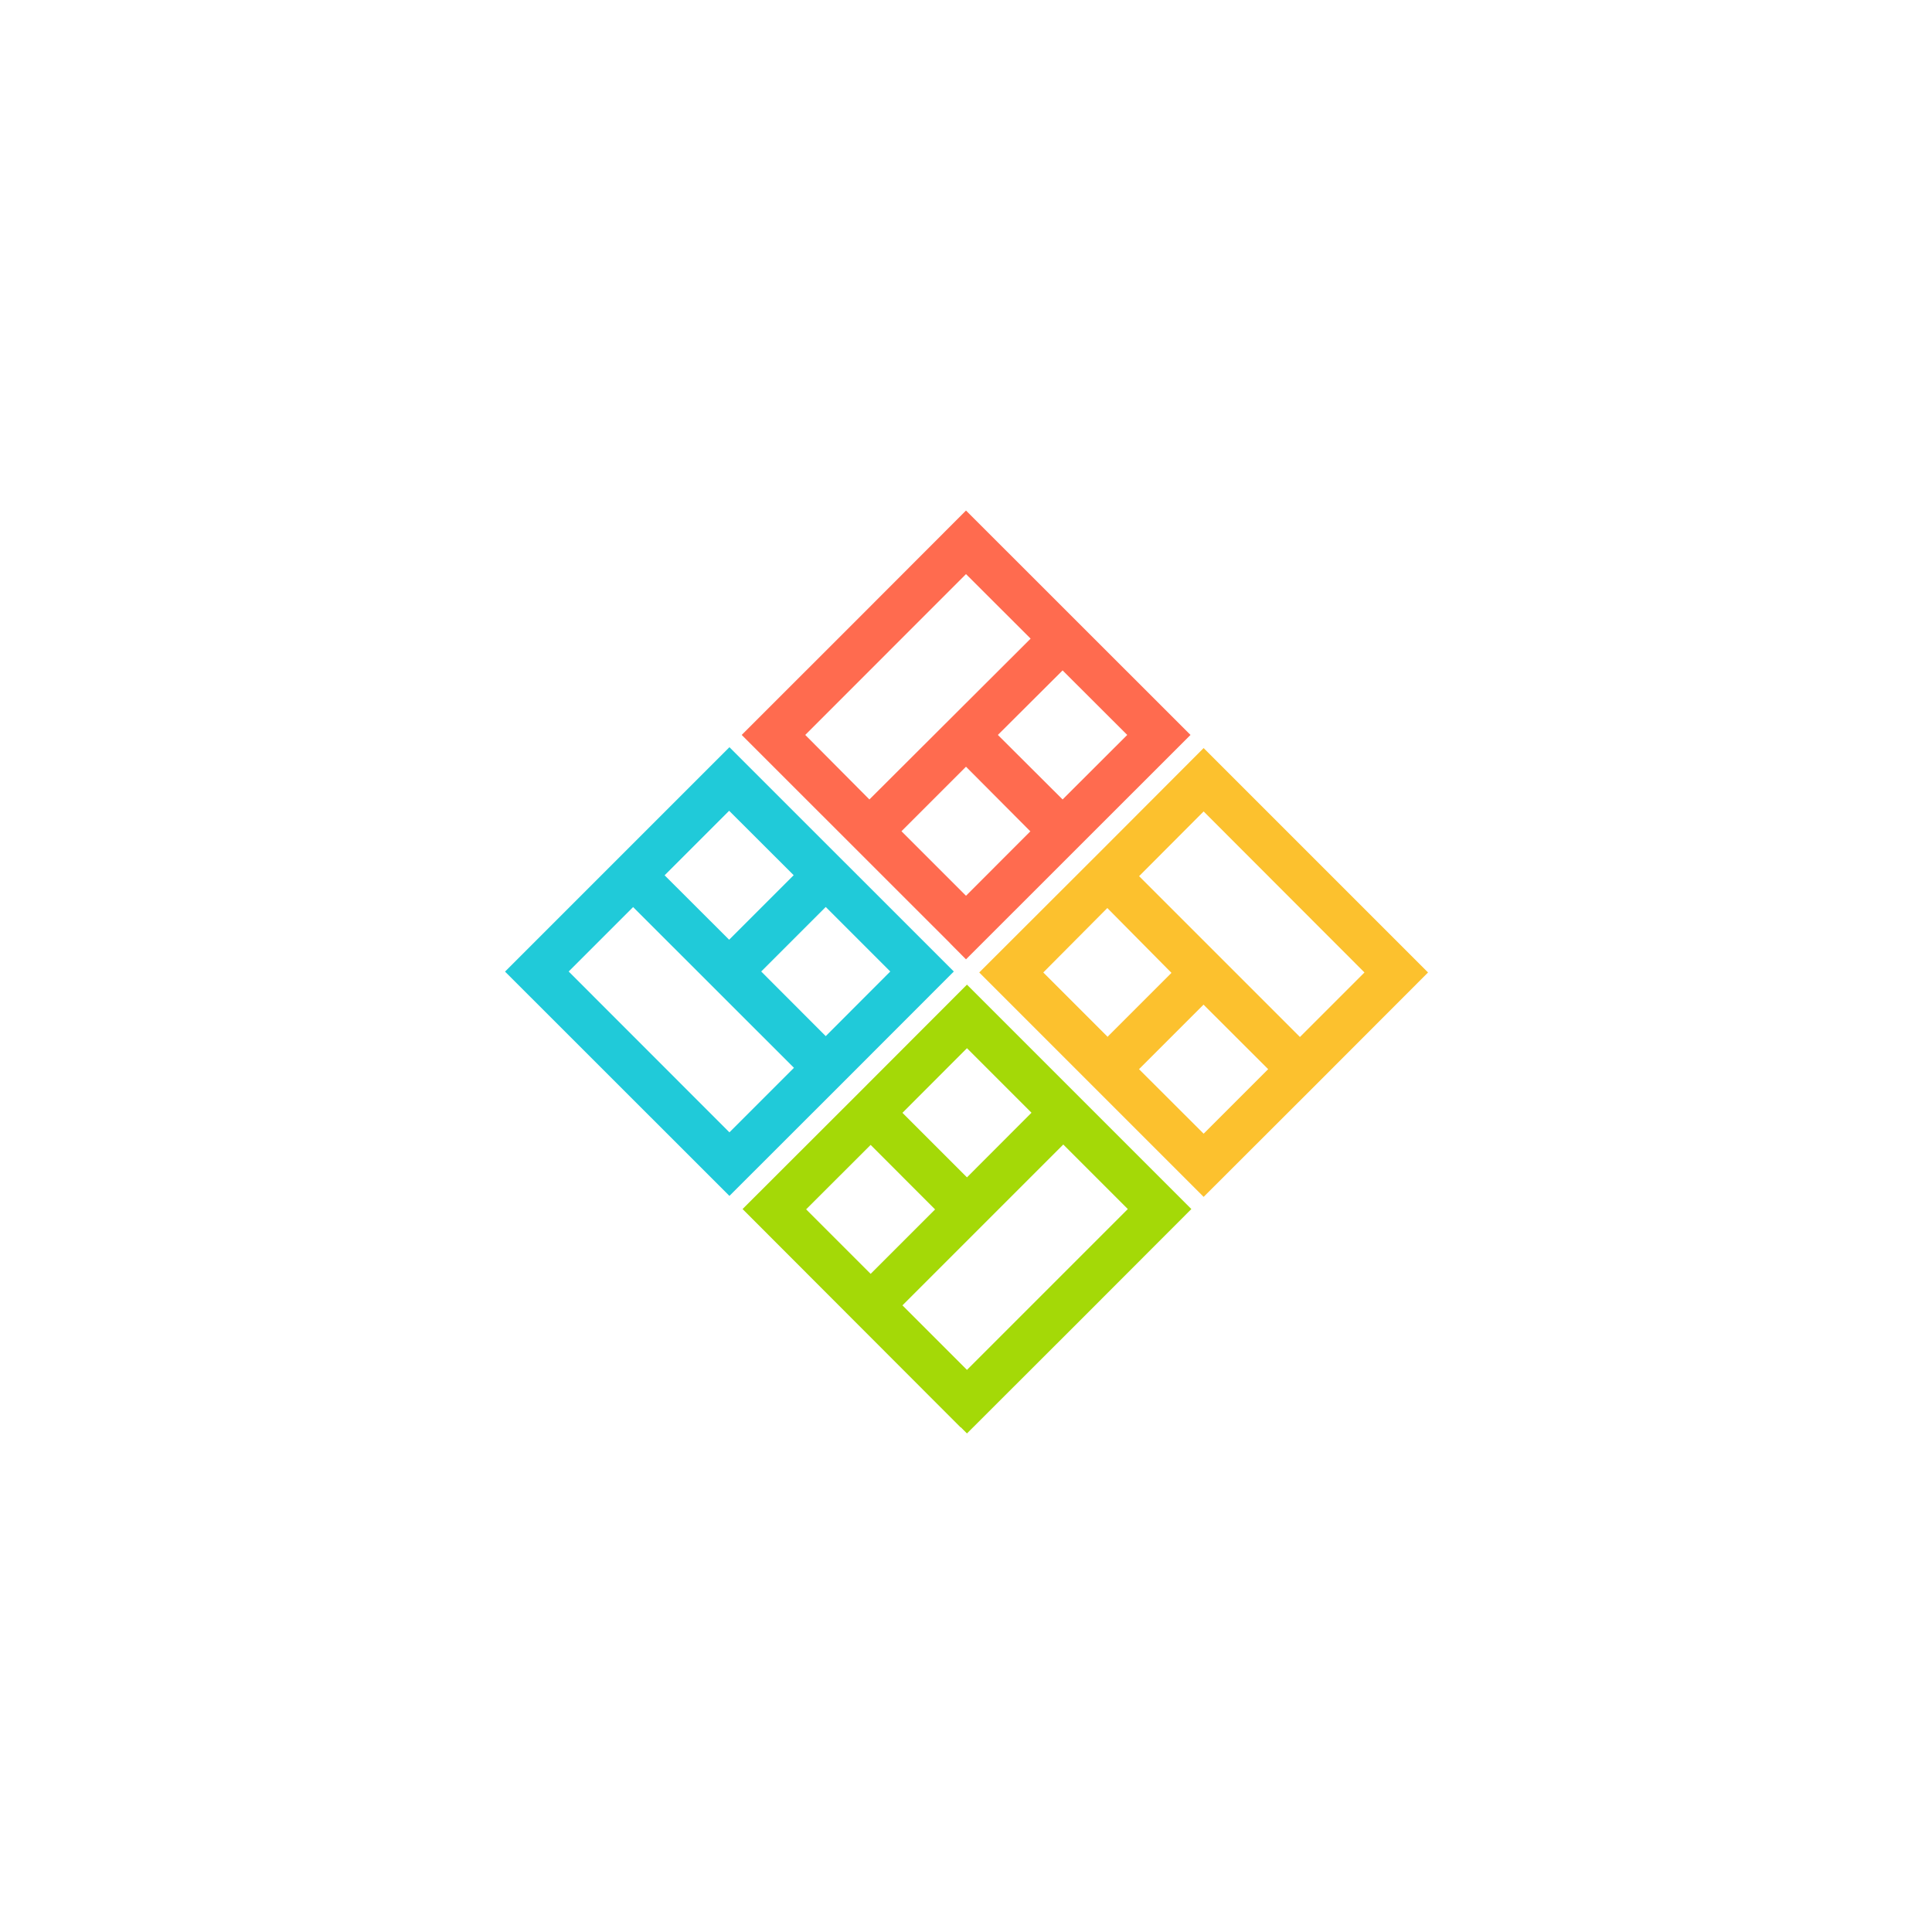 <svg viewBox="0 0 200 200" xmlns="http://www.w3.org/2000/svg"
    xmlns:xlink="http://www.w3.org/1999/xlink">
    <style>
        .cls-1{
            fill:#20cad9
        }
        .cls-1,.cls-2,.cls-3,.cls-4{
            fill-rule:evenodd
        }
        .cls-2{
            fill:#fcc12e
        }
        .cls-3{
            fill:#ff6b4f
        }
        .cls-4{
            fill:#a4d907
        }


        @keyframes animarXNeg {
            0%{
                transform:translate(0,0);
            }
            25%{
                transform:translate(-25px,0);
            }
            50%{
                transform:translate(0,0);
            }
            70%{
                transform:translate(-12px,0);
            }
            85%{
                transform:translate(0,0);
            }
            95%{
                transform:translate(-5px,0);
            }
            100%{
                transform:translate(0,0);
            }
        }
        @keyframes animarXPos {
            0%{
                transform:translate(0,0);
            }
            25%{
                transform:translate(25px,0);
            }
            50%{
                transform:translate(0,0);
            }
            70%{
                transform:translate(12px,0);
            }
            85%{
                transform:translate(0,0);
            }
            95%{
                transform:translate(5px,0);
            }
            100%{
                transform:translate(0,0);
            }
        }
        
        @keyframes animarYPos {
            0%{
                transform:translate(0,0);
            }
            25%{
                transform:translate(0,-25px);
            }
            50%{
                transform:translate(0,-0);
            }
            70%{
                transform:translate(0,-12px);
            }
            85%{
                transform:translate(0,0);
            }
            95%{
                transform:translate(0,-5px);
            }
            100%{
                transform:translate(0,0);
            }
        }

        
        @keyframes animarYNeg {
            0%{
                transform:translate(0,0);
            }
            25%{
                transform:translate(0,25px);
            }
            50%{
                transform:translate(0,0);
            }
            70%{
                transform:translate(0,12px);
            }
            85%{
                transform:translate(0,0);
            }
            95%{
                transform:translate(0,5px);
            }
            100%{
                transform:translate(0,0);
            }
        }

        .animar-1{
            animation: animarXNeg 1.7s infinite ease-in-out;
        }

        .animar-2{
            animation: animarXPos 1.7s infinite ease-in-out;
        }

        .animar-3{
            animation: animarYPos 1.7s infinite ease-in-out;
        }

        .animar-4{
            animation: animarYNeg 1.7s infinite ease-in-out;
        }

        /*svg {
            width: 100%;       /* Ajustar al contenedor */
            height: auto;       /* Mantener proporciones */
            overflow: visible;  /* Asegurar que la animación no se recorte */
            display: block;     /* Eliminar espacios extra */
            margin: 0 auto;     /* Centrar horizontalmente */
            border: 1px solid black; /* Opcional: ver límites del SVG */
          }*/

    </style>
    <g transform="translate(50, 50)">
    <path class="cls-1 animar-1"
        d="M32.19,60.54,15.54,43.9,8.87,50.57,25.51,67.22l6.68-6.68Zm3.29-16.65L28.8,50.57l6.68,6.69,6.68-6.69-6.68-6.68Zm-10,3.39,6.68-6.68-6.68-6.67-6.68,6.68,6.68,6.67ZM3.93,48.93,25.51,27.35,48.74,50.57,37.13,62.19,25.51,73.8,2.28,50.58l1.65-1.65Z" />
    <path class="cls-2 animar-2"
        d="M67.92,40.7,84.57,57.35l6.68-6.68L74.6,34,67.92,40.7ZM74.59,54l-6.68,6.68,6.69,6.68,6.68-6.68L74.59,54Zm-10,3.39,6.68-6.68L64.63,44,58,50.67l6.67,6.67ZM64,38.06,74.6,27.44,97.83,50.67Q86.23,62.3,74.6,73.9L51.37,50.67,64,38.06Z" />
    <path class="cls-3 animar-3"
        d="M40,32.76,56.69,16.11,50,9.43,33.36,26.08,40,32.76ZM53.3,26.08,60,32.76l6.69-6.68L60,19.4,53.3,26.08Zm3.38,10L50,29.37l-6.68,6.68L50,42.73l6.67-6.68ZM48.37,47.66,26.78,26.08Q38.41,14.47,50,2.85L73.24,26.08,50,49.31l-1.64-1.65Z" />
    <path class="cls-4 animar-4"
        d="M60.07,68.48,43.42,85.13l6.68,6.68L66.75,75.16l-6.68-6.68ZM43.42,65.2l6.68,6.68,6.68-6.69L50.1,58.51,43.42,65.2Zm3.38,10-6.67-6.68-6.68,6.67,6.68,6.68,6.67-6.67Zm2.65,22.57L26.87,75.16Q38.49,63.57,50.1,51.93L73.33,75.16Q61.73,86.79,50.1,98.39l-.65-.65Z" />
    </g>
</svg>